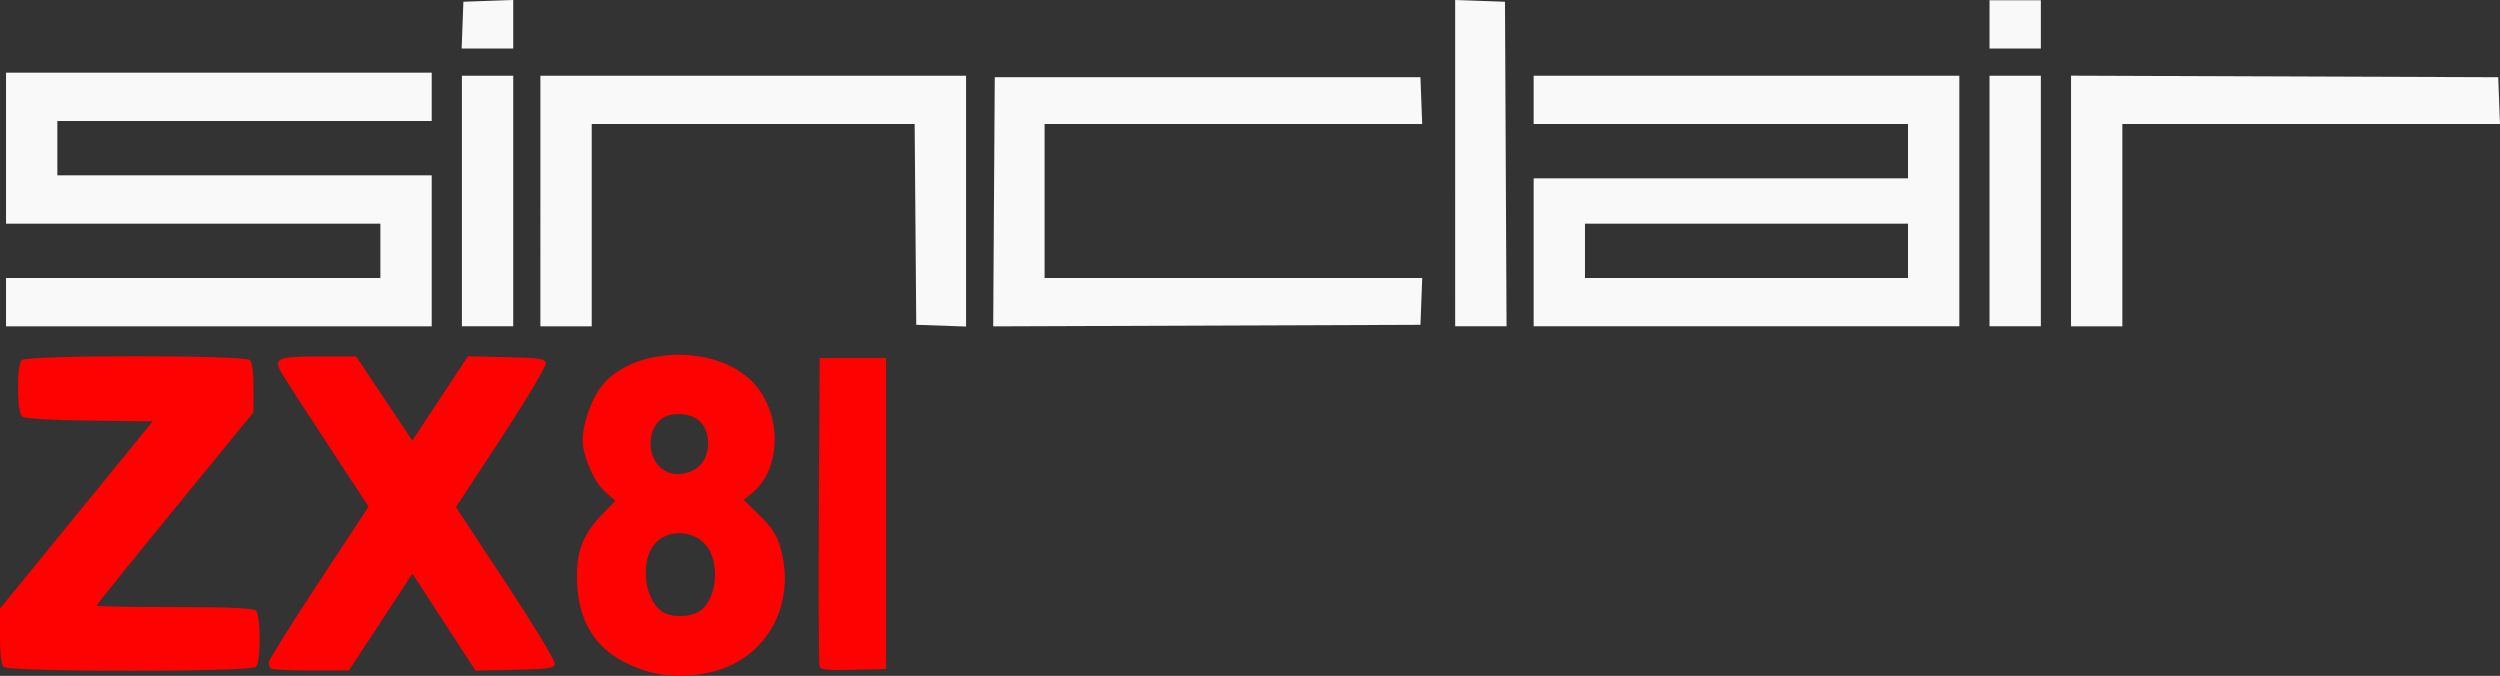 <?xml version="1.0" encoding="UTF-8" standalone="no"?>
<!-- Created with Inkscape (http://www.inkscape.org/) -->

<svg
   width="219.096mm"
   height="59.232mm"
   viewBox="0 0 219.096 59.232"
   version="1.1"
   id="svg3503"
   inkscape:version="1.1.2 (b8e25be833, 2022-02-05)"
   sodipodi:docname="logo-light.svg"
   xmlns:inkscape="http://www.inkscape.org/namespaces/inkscape"
   xmlns:sodipodi="http://sodipodi.sourceforge.net/DTD/sodipodi-0.dtd"
   xmlns="http://www.w3.org/2000/svg"
   xmlns:svg="http://www.w3.org/2000/svg">
  <rect x="0" y="0" width="219.096" height="59.232" fill="#333333" stroke="none"/>
  <sodipodi:namedview
     id="namedview3505"
     pagecolor="#ffffff"
     bordercolor="#666666"
     borderopacity="1.0"
     inkscape:pageshadow="2"
     inkscape:pageopacity="0.0"
     inkscape:pagecheckerboard="0"
     inkscape:document-units="mm"
     showgrid="false"
     inkscape:zoom="0.74029882"
     inkscape:cx="303.93132"
     inkscape:cy="378.22565"
     inkscape:window-width="1920"
     inkscape:window-height="1017"
     inkscape:window-x="-8"
     inkscape:window-y="-8"
     inkscape:window-maximized="1"
     inkscape:current-layer="g3684" />
  <defs
     id="defs3500" />
  <g
     inkscape:label="Layer 1"
     inkscape:groupmode="layer"
     id="layer1"
     transform="translate(-3.045,-48.616)">
    <g
       id="g3684">
      <path
         style="fill:#fe0202;stroke-width:0.265"
         d="m 59.99,107.511 c -4.038,-1.137 -6.116,-3.615 -6.354,-7.578 -0.164,-2.729 0.393,-4.374 2.071,-6.114 l 1.268,-1.315 -0.891,-0.782 c -0.981,-0.861 -1.975,-3.152 -1.975,-4.549 0,-1.323 0.703,-3.405 1.539,-4.559 2.61,-3.6 9.952,-3.924 13.29,-0.586 2.649,2.649 2.668,7.624 0.037,9.776 l -0.761,0.622 1.39,1.343 c 1.055,1.02 1.491,1.684 1.811,2.76 1.264,4.256 -0.453,8.487 -4.19,10.327 -2.066,1.017 -5.004,1.283 -7.235,0.655 z m 4.514,-5.432 c 1.308,-1.029 1.62,-3.875 0.596,-5.438 -1.129,-1.723 -3.877,-1.741 -4.919,-0.033 -1.005,1.648 -0.549,4.603 0.863,5.592 0.844,0.591 2.635,0.529 3.46,-0.12 z m -0.622,-12.291 c 1.46,-0.755 1.665,-3.341 0.346,-4.378 -0.801,-0.63 -2.36,-0.688 -3.175,-0.118 -0.915,0.641 -1.265,2.186 -0.766,3.381 0.598,1.431 2.089,1.894 3.594,1.116 z M 3.361,107.057 C 3.161,106.857 3.044,105.856 3.045,104.345 l 9.956e-4,-2.394 6.69,-8.202 6.69,-8.202 -5.546,-0.071 c -3.548,-0.046 -5.673,-0.177 -5.898,-0.363 -0.46,-0.382 -0.488,-4.482 -0.034,-4.936 0.455,-0.455 19.547,-0.455 20.003,0 0.196,0.196 0.314,1.133 0.309,2.447 l -0.008,2.13 -6.871,8.402 c -3.779,4.621 -6.871,8.461 -6.871,8.533 0,0.072 3.072,0.131 6.826,0.131 4.957,0 6.913,0.087 7.144,0.318 0.427,0.427 0.427,4.495 0,4.921 -0.456,0.456 -21.663,0.456 -22.119,0 z m 23.407,0.141 c -0.097,-0.097 -0.176,-0.334 -0.176,-0.528 0,-0.193 1.97,-3.344 4.377,-7.002 l 4.377,-6.651 -3.491,-5.323 c -1.92,-2.928 -3.723,-5.711 -4.008,-6.185 -0.902,-1.506 -0.629,-1.651 3.099,-1.651 h 3.313 l 2.461,3.685 2.461,3.685 2.435,-3.693 2.435,-3.693 3.372,0.074 c 2.934,0.064 3.383,0.133 3.458,0.526 0.048,0.249 -1.705,3.19 -3.896,6.536 l -3.982,6.084 4.378,6.645 c 2.408,3.655 4.339,6.845 4.292,7.09 -0.074,0.385 -0.547,0.454 -3.522,0.516 l -3.436,0.071 -2.762,-4.249 -2.762,-4.249 -2.784,4.244 -2.784,4.244 h -3.339 c -1.837,0 -3.419,-0.079 -3.516,-0.176 z m 48.103,-0.145 c -0.072,-0.187 -0.099,-6.352 -0.061,-13.701 l 0.069,-13.361 h 2.91 2.91 v 13.626 13.626 l -2.849,0.075 c -2.131,0.056 -2.882,-0.01 -2.979,-0.265 z"
         id="path3688" />
      <path
         style="fill:#f9f9f9;stroke-width:0.265"
         d="m 3.573,75.096 v -2.117 H 19.977 36.381 v -2.381 -2.381 H 19.977 3.573 v -6.615 -6.615 H 22.226 40.879 v 2.117 2.117 H 24.475 8.071 v 2.381 2.381 H 24.475 40.879 v 6.615 6.615 H 22.226 3.573 Z m 39.952,-8.864 v -10.98 h 2.249 2.249 v 10.98 10.98 h -2.249 -2.249 z m 6.879,0 v -10.98 h 18.653 18.653 v 10.991 10.991 l -2.183,-0.077 -2.183,-0.077 -0.07,-8.797 -0.07,-8.797 H 69.054 54.902 v 8.864 8.864 h -2.249 -2.249 z m 39.751,0.068 0.069,-10.916 h 18.653 18.653 l 0.077,2.051 0.077,2.051 H 111.137 94.59 v 6.747 6.747 h 16.548 16.548 l -0.077,2.051 -0.077,2.051 -18.722,0.068 -18.722,0.068 z m 40.418,-3.386 v -14.298 l 2.183,0.077 2.183,0.077 0.069,14.221 0.068,14.221 h -2.251 -2.251 z m 6.879,7.816 v -6.482 h 16.404 16.404 v -2.381 -2.381 h -16.404 -16.404 v -2.117 -2.117 h 18.653 18.653 v 10.98 10.98 h -18.653 -18.653 z m 32.808,-0.132 v -2.381 h -14.155 -14.155 v 2.381 2.381 h 14.155 14.155 z m 7.144,-4.366 v -10.98 h 2.249 2.249 v 10.98 10.98 h -2.249 -2.249 z m 7.144,-0.002 v -10.982 l 18.719,0.068 18.719,0.068 0.077,2.051 0.077,2.051 h -16.548 -16.548 v 8.864 8.864 h -2.249 -2.249 v -10.982 z m -140.968,-15.41 0.077,-2.051 2.183,-0.077 2.183,-0.077 v 2.127 2.127 h -2.26 -2.26 z m 133.824,-0.066 v -2.117 h 2.249 2.249 v 2.117 2.117 h -2.249 -2.249 z"
         id="path3686" />
    </g>
  </g>
</svg>
